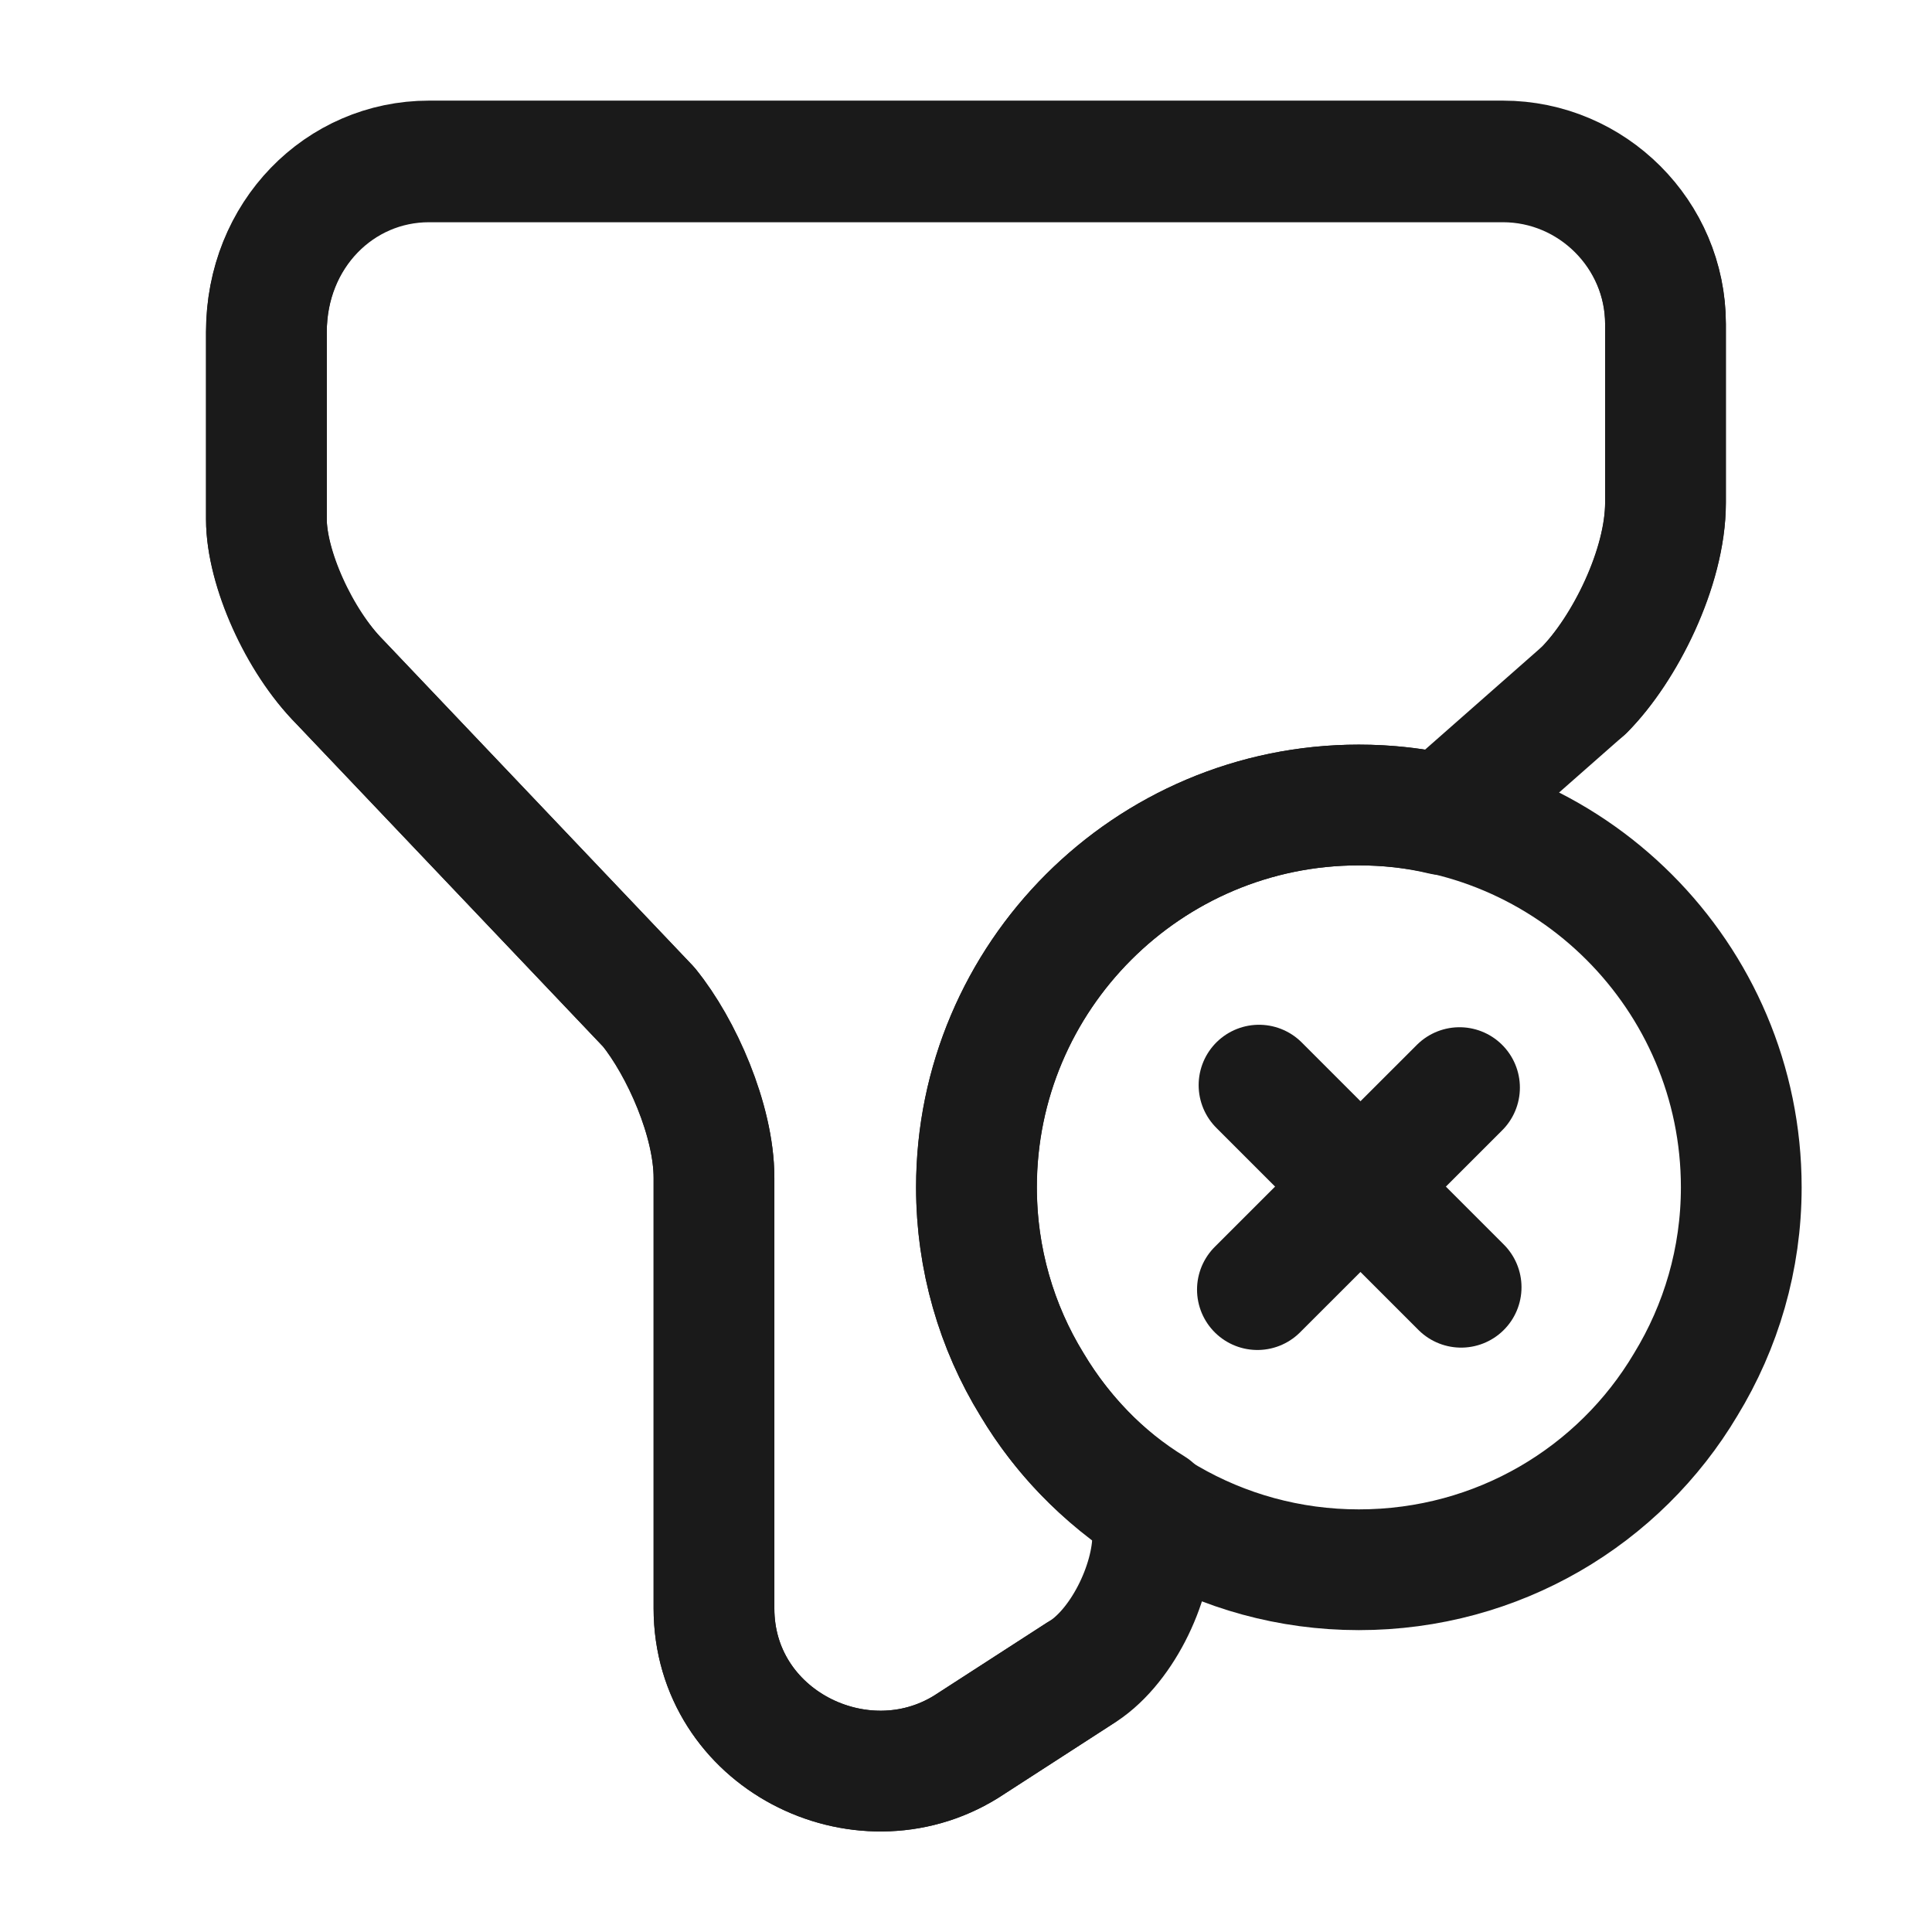 <svg xmlns="http://www.w3.org/2000/svg" width="18" height="18" viewBox="0 0 18 18" fill="none">
  <path d="M10.057 15.592L9 16.275C8.017 16.883 6.652 16.2 6.652 14.985V10.973C6.652 10.44 6.352 9.758 6.045 9.383L3.165 6.353C2.782 5.97 2.482 5.295 2.482 4.838V3.098C2.482 2.19 3.165 1.508 3.997 1.508H14.002C14.835 1.508 15.517 2.19 15.517 3.023V4.688C15.517 5.295 15.135 6.053 14.76 6.428" stroke="#1A1A1A" stroke-width="1.125" stroke-miterlimit="10" stroke-linecap="round" stroke-linejoin="round"/>
  <path d="M16.223 11.062C16.223 11.73 16.035 12.36 15.705 12.9C15.09 13.935 13.958 14.625 12.66 14.625C11.363 14.625 10.23 13.928 9.615 12.9C9.285 12.367 9.098 11.73 9.098 11.062C9.098 9.098 10.695 7.5 12.66 7.5C14.625 7.5 16.223 9.098 16.223 11.062Z" stroke="#1A1A1A" stroke-width="1.125" stroke-miterlimit="10" stroke-linecap="round" stroke-linejoin="round"/>
  <path d="M13.613 11.993L11.73 10.11" stroke="#1A1A1A" stroke-width="1.125" stroke-miterlimit="10" stroke-linecap="round" stroke-linejoin="round"/>
  <path d="M13.598 10.133L11.715 12.015" stroke="#1A1A1A" stroke-width="1.125" stroke-miterlimit="10" stroke-linecap="round" stroke-linejoin="round"/>
  <path d="M15.517 3.015V4.68C15.517 5.287 15.135 6.045 14.76 6.428L13.44 7.59C13.192 7.53 12.93 7.5 12.66 7.5C10.695 7.5 9.097 9.098 9.097 11.062C9.097 11.73 9.285 12.36 9.615 12.9C9.892 13.365 10.275 13.762 10.74 14.047V14.303C10.74 14.76 10.44 15.367 10.057 15.592L9 16.275C8.017 16.883 6.652 16.2 6.652 14.985V10.973C6.652 10.44 6.345 9.758 6.045 9.383L3.165 6.352C2.79 5.97 2.482 5.288 2.482 4.838V3.09C2.482 2.183 3.165 1.5 3.997 1.5H14.002C14.835 1.5 15.517 2.183 15.517 3.015Z" stroke="#1A1A1A" stroke-width="1.125" stroke-miterlimit="10" stroke-linecap="round" stroke-linejoin="round"/>
</svg>
